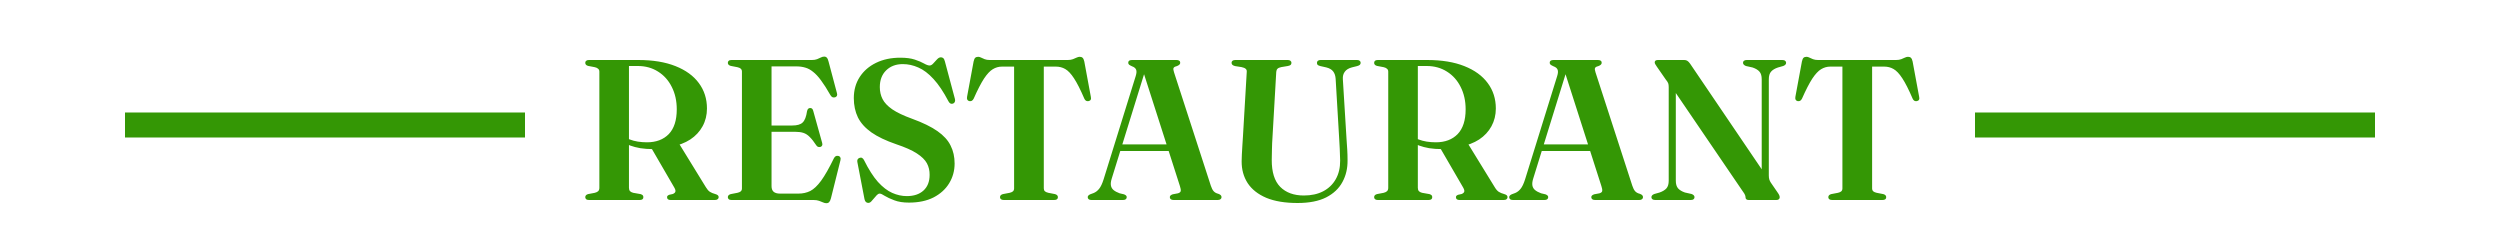 <svg width="200" height="20" viewBox="0 0 200 20" fill="none" xmlns="http://www.w3.org/2000/svg">
<line x1="10" y1="10" x2="42" y2="10" stroke="#349705" stroke-width="2"/>
<path d="M56.557 8.68C56.557 9.203 56.44 9.677 56.205 10.104C55.976 10.525 55.648 10.877 55.221 11.16C54.794 11.437 54.285 11.629 53.693 11.736C53.528 11.763 53.368 11.792 53.213 11.824C53.064 11.851 52.912 11.875 52.757 11.896C52.602 11.917 52.434 11.928 52.253 11.928C51.88 11.928 51.538 11.904 51.229 11.856C50.925 11.803 50.651 11.731 50.405 11.64C50.165 11.544 49.949 11.427 49.757 11.288L49.813 10.84C49.978 10.963 50.163 11.067 50.365 11.152C50.573 11.232 50.792 11.291 51.021 11.328C51.256 11.365 51.501 11.384 51.757 11.384C52.493 11.384 53.075 11.165 53.501 10.728C53.928 10.285 54.141 9.624 54.141 8.744C54.141 8.072 54.008 7.475 53.741 6.952C53.48 6.429 53.114 6.021 52.645 5.728C52.176 5.429 51.635 5.28 51.021 5.28H50.317V15.024C50.317 15.136 50.344 15.224 50.397 15.288C50.45 15.347 50.536 15.392 50.653 15.424L51.245 15.528C51.331 15.555 51.389 15.587 51.421 15.624C51.453 15.661 51.469 15.712 51.469 15.776C51.469 15.925 51.37 16 51.173 16H47.117C47.016 16 46.941 15.979 46.893 15.936C46.845 15.893 46.821 15.84 46.821 15.776C46.821 15.653 46.896 15.571 47.045 15.528L47.589 15.424C47.712 15.392 47.803 15.347 47.861 15.288C47.92 15.224 47.949 15.136 47.949 15.024V5.728C47.949 5.632 47.917 5.557 47.853 5.504C47.794 5.445 47.706 5.403 47.589 5.376L47.045 5.272C46.896 5.229 46.821 5.147 46.821 5.024C46.821 4.955 46.845 4.901 46.893 4.864C46.941 4.821 47.016 4.8 47.117 4.8H51.061C52.229 4.8 53.221 4.963 54.037 5.288C54.858 5.613 55.483 6.067 55.909 6.648C56.341 7.229 56.557 7.907 56.557 8.68ZM52.013 11.68L54.285 11.424L56.469 14.976C56.571 15.147 56.677 15.269 56.789 15.344C56.907 15.419 57.048 15.477 57.213 15.52C57.32 15.552 57.392 15.587 57.429 15.624C57.472 15.661 57.493 15.712 57.493 15.776C57.493 15.84 57.467 15.893 57.413 15.936C57.365 15.979 57.291 16 57.189 16H53.653C53.461 16 53.365 15.925 53.365 15.776C53.365 15.728 53.379 15.691 53.405 15.664C53.432 15.637 53.474 15.611 53.533 15.584L53.821 15.52C53.938 15.472 54.008 15.411 54.029 15.336C54.056 15.261 54.026 15.149 53.941 15L52.013 11.68ZM61.035 10.04H63.387C63.771 10.04 64.046 9.96 64.211 9.8C64.382 9.64 64.499 9.339 64.563 8.896C64.585 8.805 64.614 8.741 64.651 8.704C64.694 8.667 64.745 8.645 64.803 8.64C64.937 8.635 65.022 8.712 65.059 8.872L65.771 11.424C65.798 11.515 65.798 11.587 65.771 11.64C65.75 11.688 65.707 11.725 65.643 11.752C65.579 11.768 65.518 11.768 65.459 11.752C65.401 11.736 65.35 11.696 65.307 11.632C65.115 11.339 64.939 11.115 64.779 10.96C64.625 10.8 64.457 10.691 64.275 10.632C64.099 10.573 63.881 10.544 63.619 10.544H61.035V10.04ZM58.227 5.024C58.227 4.955 58.251 4.901 58.299 4.864C58.347 4.821 58.422 4.8 58.523 4.8H64.955C65.115 4.8 65.251 4.779 65.363 4.736C65.475 4.688 65.577 4.643 65.667 4.6C65.758 4.552 65.846 4.528 65.931 4.528C66.027 4.528 66.099 4.557 66.147 4.616C66.201 4.669 66.246 4.771 66.283 4.92L66.955 7.448C66.982 7.533 66.982 7.605 66.955 7.664C66.929 7.717 66.881 7.757 66.811 7.784C66.731 7.805 66.659 7.803 66.595 7.776C66.531 7.744 66.475 7.685 66.427 7.6C66.155 7.12 65.907 6.731 65.683 6.432C65.465 6.133 65.251 5.904 65.043 5.744C64.841 5.579 64.633 5.467 64.419 5.408C64.206 5.344 63.969 5.312 63.707 5.312H61.723V14.896C61.723 15.093 61.779 15.243 61.891 15.344C62.009 15.44 62.177 15.488 62.395 15.488H63.875C64.222 15.488 64.537 15.419 64.819 15.28C65.102 15.136 65.393 14.861 65.691 14.456C65.99 14.045 66.331 13.445 66.715 12.656C66.758 12.576 66.806 12.523 66.859 12.496C66.918 12.464 66.982 12.456 67.051 12.472C67.131 12.483 67.187 12.52 67.219 12.584C67.257 12.643 67.262 12.723 67.235 12.824L66.475 15.864C66.438 16.003 66.393 16.101 66.339 16.16C66.286 16.224 66.209 16.256 66.107 16.256C66.022 16.256 65.934 16.235 65.843 16.192C65.753 16.149 65.646 16.107 65.523 16.064C65.406 16.021 65.259 16 65.083 16H58.523C58.422 16 58.347 15.979 58.299 15.936C58.251 15.893 58.227 15.84 58.227 15.776C58.227 15.653 58.305 15.571 58.459 15.528L58.995 15.424C59.118 15.397 59.209 15.357 59.267 15.304C59.326 15.245 59.355 15.168 59.355 15.072V5.728C59.355 5.632 59.326 5.557 59.267 5.504C59.209 5.445 59.118 5.403 58.995 5.376L58.459 5.272C58.305 5.229 58.227 5.147 58.227 5.024ZM72.713 16.208C72.249 16.208 71.86 16.147 71.545 16.024C71.231 15.907 70.977 15.789 70.785 15.672C70.599 15.549 70.463 15.488 70.377 15.488C70.302 15.488 70.228 15.525 70.153 15.6C70.079 15.675 70.001 15.763 69.921 15.864C69.847 15.96 69.772 16.045 69.697 16.12C69.623 16.195 69.545 16.232 69.465 16.232C69.391 16.232 69.326 16.208 69.273 16.16C69.22 16.112 69.183 16.037 69.161 15.936L68.585 12.944C68.575 12.869 68.582 12.805 68.609 12.752C68.641 12.693 68.692 12.653 68.761 12.632C68.836 12.6 68.903 12.6 68.961 12.632C69.025 12.664 69.079 12.723 69.121 12.808C69.489 13.549 69.86 14.131 70.233 14.552C70.612 14.968 70.993 15.261 71.377 15.432C71.766 15.603 72.156 15.688 72.545 15.688C73.105 15.688 73.548 15.541 73.873 15.248C74.204 14.949 74.369 14.531 74.369 13.992C74.374 13.651 74.302 13.341 74.153 13.064C74.004 12.787 73.734 12.523 73.345 12.272C72.961 12.021 72.409 11.776 71.689 11.536C70.868 11.253 70.209 10.939 69.713 10.592C69.217 10.24 68.857 9.84 68.633 9.392C68.415 8.939 68.305 8.424 68.305 7.848C68.305 7.208 68.463 6.645 68.777 6.16C69.092 5.675 69.529 5.296 70.089 5.024C70.649 4.752 71.294 4.616 72.025 4.616C72.495 4.616 72.881 4.667 73.185 4.768C73.489 4.869 73.734 4.973 73.921 5.08C74.108 5.187 74.257 5.24 74.369 5.24C74.465 5.24 74.561 5.187 74.657 5.08C74.758 4.968 74.86 4.859 74.961 4.752C75.062 4.64 75.166 4.584 75.273 4.584C75.348 4.584 75.412 4.608 75.465 4.656C75.519 4.704 75.561 4.792 75.593 4.92L76.393 7.912C76.42 8.003 76.417 8.083 76.385 8.152C76.359 8.216 76.311 8.261 76.241 8.288C76.166 8.315 76.097 8.312 76.033 8.28C75.975 8.248 75.924 8.192 75.881 8.112C75.481 7.349 75.081 6.752 74.681 6.32C74.281 5.883 73.876 5.576 73.465 5.4C73.06 5.219 72.647 5.128 72.225 5.128C71.676 5.128 71.231 5.296 70.889 5.632C70.553 5.963 70.385 6.408 70.385 6.968C70.385 7.315 70.457 7.632 70.601 7.92C70.745 8.208 71.004 8.483 71.377 8.744C71.751 9 72.284 9.253 72.977 9.504C73.825 9.813 74.497 10.141 74.993 10.488C75.489 10.835 75.841 11.221 76.049 11.648C76.263 12.069 76.369 12.547 76.369 13.08C76.369 13.656 76.225 14.181 75.937 14.656C75.649 15.131 75.233 15.509 74.689 15.792C74.145 16.069 73.487 16.208 72.713 16.208ZM79.176 4.8H85.424C85.584 4.8 85.72 4.779 85.832 4.736C85.944 4.693 86.043 4.651 86.128 4.608C86.219 4.565 86.301 4.544 86.376 4.544C86.477 4.544 86.555 4.571 86.608 4.624C86.666 4.677 86.712 4.776 86.744 4.92L87.264 7.728C87.29 7.829 87.288 7.912 87.256 7.976C87.224 8.035 87.168 8.072 87.088 8.088C87.013 8.104 86.947 8.096 86.888 8.064C86.829 8.032 86.781 7.973 86.744 7.888C86.434 7.168 86.16 6.627 85.92 6.264C85.68 5.896 85.445 5.648 85.216 5.52C84.992 5.392 84.744 5.328 84.472 5.328H83.504V15.072C83.504 15.168 83.533 15.245 83.592 15.304C83.656 15.357 83.746 15.397 83.864 15.424L84.4 15.528C84.555 15.571 84.632 15.653 84.632 15.776C84.632 15.925 84.531 16 84.328 16H80.304C80.203 16 80.125 15.979 80.072 15.936C80.024 15.893 80 15.84 80 15.776C80 15.653 80.077 15.571 80.232 15.528L80.776 15.424C80.893 15.397 80.981 15.357 81.04 15.304C81.099 15.245 81.128 15.168 81.128 15.072V5.328H80.16C79.898 5.328 79.653 5.397 79.424 5.536C79.2 5.669 78.965 5.92 78.72 6.288C78.48 6.656 78.205 7.189 77.896 7.888C77.853 7.973 77.802 8.032 77.744 8.064C77.685 8.096 77.618 8.104 77.544 8.088C77.469 8.072 77.416 8.035 77.384 7.976C77.352 7.912 77.347 7.829 77.368 7.728L77.888 4.92C77.92 4.776 77.963 4.677 78.016 4.624C78.075 4.571 78.154 4.544 78.256 4.544C78.331 4.544 78.408 4.565 78.488 4.608C78.573 4.651 78.669 4.693 78.776 4.736C78.888 4.779 79.021 4.8 79.176 4.8ZM89.426 11.552H93.858L93.89 12.08H89.378L89.426 11.552ZM90.138 15.776C90.138 15.84 90.114 15.893 90.066 15.936C90.018 15.979 89.943 16 89.842 16H87.314C87.212 16 87.138 15.979 87.09 15.936C87.042 15.893 87.018 15.84 87.018 15.776C87.018 15.723 87.034 15.68 87.066 15.648C87.098 15.611 87.148 15.576 87.218 15.544L87.498 15.44C87.663 15.371 87.807 15.259 87.93 15.104C88.058 14.949 88.178 14.696 88.29 14.344L90.858 6.08C90.927 5.856 90.938 5.688 90.89 5.576C90.847 5.459 90.738 5.368 90.562 5.304C90.455 5.256 90.378 5.213 90.33 5.176C90.282 5.133 90.258 5.083 90.258 5.024C90.258 4.949 90.282 4.893 90.33 4.856C90.383 4.819 90.46 4.8 90.562 4.8H94.114C94.215 4.8 94.29 4.819 94.338 4.856C94.391 4.893 94.418 4.949 94.418 5.024C94.418 5.083 94.394 5.133 94.346 5.176C94.303 5.219 94.231 5.259 94.13 5.296C93.991 5.328 93.908 5.379 93.882 5.448C93.855 5.512 93.868 5.624 93.922 5.784L96.866 14.856C96.93 15.053 97.007 15.203 97.098 15.304C97.188 15.4 97.311 15.467 97.466 15.504C97.567 15.541 97.634 15.581 97.666 15.624C97.703 15.661 97.722 15.712 97.722 15.776C97.722 15.84 97.695 15.893 97.642 15.936C97.594 15.979 97.519 16 97.418 16H93.89C93.788 16 93.711 15.979 93.658 15.936C93.61 15.893 93.586 15.84 93.586 15.776C93.586 15.717 93.604 15.672 93.642 15.64C93.679 15.603 93.738 15.571 93.818 15.544L94.242 15.464C94.375 15.421 94.447 15.36 94.458 15.28C94.474 15.195 94.452 15.064 94.394 14.888L91.45 5.704L91.682 5.432L88.938 14.288C88.868 14.507 88.847 14.691 88.874 14.84C88.9 14.989 88.972 15.112 89.09 15.208C89.207 15.304 89.367 15.389 89.57 15.464L89.914 15.544C89.988 15.571 90.044 15.603 90.082 15.64C90.119 15.672 90.138 15.717 90.138 15.776ZM107.14 11.184L106.852 6.312C106.836 6.061 106.769 5.861 106.652 5.712C106.54 5.563 106.356 5.456 106.1 5.392L105.636 5.288C105.529 5.261 105.454 5.229 105.412 5.192C105.374 5.149 105.356 5.093 105.356 5.024C105.356 4.96 105.38 4.907 105.428 4.864C105.481 4.821 105.553 4.8 105.644 4.8H108.564C108.66 4.8 108.732 4.821 108.78 4.864C108.828 4.907 108.852 4.96 108.852 5.024C108.852 5.093 108.828 5.149 108.78 5.192C108.737 5.229 108.665 5.261 108.564 5.288L108.148 5.392C107.886 5.461 107.697 5.579 107.58 5.744C107.462 5.904 107.412 6.101 107.428 6.336L107.724 11.144C107.745 11.427 107.764 11.704 107.78 11.976C107.796 12.243 107.804 12.52 107.804 12.808C107.814 13.459 107.678 14.043 107.396 14.56C107.118 15.077 106.684 15.488 106.092 15.792C105.5 16.091 104.737 16.24 103.804 16.24C102.801 16.24 101.966 16.101 101.3 15.824C100.638 15.541 100.142 15.149 99.812 14.648C99.486 14.141 99.326 13.557 99.332 12.896C99.332 12.757 99.337 12.581 99.348 12.368C99.358 12.149 99.372 11.915 99.388 11.664C99.404 11.413 99.42 11.165 99.436 10.92L99.74 5.752C99.75 5.64 99.721 5.557 99.652 5.504C99.588 5.445 99.478 5.4 99.324 5.368L98.812 5.288C98.62 5.245 98.524 5.157 98.524 5.024C98.524 4.96 98.548 4.907 98.596 4.864C98.649 4.821 98.724 4.8 98.82 4.8H103.028C103.118 4.8 103.188 4.821 103.236 4.864C103.289 4.907 103.316 4.96 103.316 5.024C103.316 5.093 103.294 5.149 103.252 5.192C103.209 5.229 103.134 5.259 103.028 5.28L102.5 5.368C102.366 5.395 102.268 5.437 102.204 5.496C102.145 5.549 102.11 5.635 102.1 5.752L101.804 10.888C101.777 11.277 101.761 11.632 101.756 11.952C101.75 12.272 101.745 12.549 101.74 12.784C101.734 13.765 101.961 14.488 102.42 14.952C102.878 15.411 103.508 15.64 104.308 15.64C104.905 15.64 105.42 15.528 105.852 15.304C106.289 15.075 106.625 14.752 106.86 14.336C107.1 13.915 107.217 13.416 107.212 12.84C107.206 12.477 107.196 12.168 107.18 11.912C107.169 11.651 107.156 11.408 107.14 11.184ZM119.667 8.68C119.667 9.203 119.549 9.677 119.315 10.104C119.085 10.525 118.757 10.877 118.331 11.16C117.904 11.437 117.395 11.629 116.803 11.736C116.637 11.763 116.477 11.792 116.323 11.824C116.173 11.851 116.021 11.875 115.867 11.896C115.712 11.917 115.544 11.928 115.363 11.928C114.989 11.928 114.648 11.904 114.339 11.856C114.035 11.803 113.76 11.731 113.515 11.64C113.275 11.544 113.059 11.427 112.867 11.288L112.923 10.84C113.088 10.963 113.272 11.067 113.475 11.152C113.683 11.232 113.901 11.291 114.131 11.328C114.365 11.365 114.611 11.384 114.867 11.384C115.603 11.384 116.184 11.165 116.611 10.728C117.037 10.285 117.251 9.624 117.251 8.744C117.251 8.072 117.117 7.475 116.851 6.952C116.589 6.429 116.224 6.021 115.755 5.728C115.285 5.429 114.744 5.28 114.131 5.28H113.427V15.024C113.427 15.136 113.453 15.224 113.507 15.288C113.56 15.347 113.645 15.392 113.763 15.424L114.355 15.528C114.44 15.555 114.499 15.587 114.531 15.624C114.563 15.661 114.579 15.712 114.579 15.776C114.579 15.925 114.48 16 114.283 16H110.227C110.125 16 110.051 15.979 110.003 15.936C109.955 15.893 109.931 15.84 109.931 15.776C109.931 15.653 110.005 15.571 110.155 15.528L110.699 15.424C110.821 15.392 110.912 15.347 110.971 15.288C111.029 15.224 111.059 15.136 111.059 15.024V5.728C111.059 5.632 111.027 5.557 110.963 5.504C110.904 5.445 110.816 5.403 110.699 5.376L110.155 5.272C110.005 5.229 109.931 5.147 109.931 5.024C109.931 4.955 109.955 4.901 110.003 4.864C110.051 4.821 110.125 4.8 110.227 4.8H114.171C115.339 4.8 116.331 4.963 117.147 5.288C117.968 5.613 118.592 6.067 119.019 6.648C119.451 7.229 119.667 7.907 119.667 8.68ZM115.123 11.68L117.395 11.424L119.579 14.976C119.68 15.147 119.787 15.269 119.899 15.344C120.016 15.419 120.157 15.477 120.323 15.52C120.429 15.552 120.501 15.587 120.539 15.624C120.581 15.661 120.603 15.712 120.603 15.776C120.603 15.84 120.576 15.893 120.523 15.936C120.475 15.979 120.4 16 120.299 16H116.763C116.571 16 116.475 15.925 116.475 15.776C116.475 15.728 116.488 15.691 116.515 15.664C116.541 15.637 116.584 15.611 116.643 15.584L116.931 15.52C117.048 15.472 117.117 15.411 117.139 15.336C117.165 15.261 117.136 15.149 117.051 15L115.123 11.68ZM123.144 11.552H127.576L127.608 12.08H123.096L123.144 11.552ZM123.856 15.776C123.856 15.84 123.832 15.893 123.784 15.936C123.736 15.979 123.662 16 123.56 16H121.032C120.931 16 120.856 15.979 120.808 15.936C120.76 15.893 120.736 15.84 120.736 15.776C120.736 15.723 120.752 15.68 120.784 15.648C120.816 15.611 120.867 15.576 120.936 15.544L121.216 15.44C121.382 15.371 121.526 15.259 121.648 15.104C121.776 14.949 121.896 14.696 122.008 14.344L124.576 6.08C124.646 5.856 124.656 5.688 124.608 5.576C124.566 5.459 124.456 5.368 124.28 5.304C124.174 5.256 124.096 5.213 124.048 5.176C124 5.133 123.976 5.083 123.976 5.024C123.976 4.949 124 4.893 124.048 4.856C124.102 4.819 124.179 4.8 124.28 4.8H127.832C127.934 4.8 128.008 4.819 128.056 4.856C128.11 4.893 128.136 4.949 128.136 5.024C128.136 5.083 128.112 5.133 128.064 5.176C128.022 5.219 127.95 5.259 127.848 5.296C127.71 5.328 127.627 5.379 127.6 5.448C127.574 5.512 127.587 5.624 127.64 5.784L130.584 14.856C130.648 15.053 130.726 15.203 130.816 15.304C130.907 15.4 131.03 15.467 131.184 15.504C131.286 15.541 131.352 15.581 131.384 15.624C131.422 15.661 131.44 15.712 131.44 15.776C131.44 15.84 131.414 15.893 131.36 15.936C131.312 15.979 131.238 16 131.136 16H127.608C127.507 16 127.43 15.979 127.376 15.936C127.328 15.893 127.304 15.84 127.304 15.776C127.304 15.717 127.323 15.672 127.36 15.64C127.398 15.603 127.456 15.571 127.536 15.544L127.96 15.464C128.094 15.421 128.166 15.36 128.176 15.28C128.192 15.195 128.171 15.064 128.112 14.888L125.168 5.704L125.4 5.432L122.656 14.288C122.587 14.507 122.566 14.691 122.592 14.84C122.619 14.989 122.691 15.112 122.808 15.208C122.926 15.304 123.086 15.389 123.288 15.464L123.632 15.544C123.707 15.571 123.763 15.603 123.8 15.64C123.838 15.672 123.856 15.717 123.856 15.776ZM135.561 15.776C135.561 15.84 135.537 15.893 135.489 15.936C135.441 15.979 135.367 16 135.265 16H132.417C132.316 16 132.239 15.979 132.185 15.936C132.137 15.893 132.113 15.84 132.113 15.776C132.113 15.664 132.191 15.579 132.345 15.52L132.769 15.4C133.009 15.315 133.191 15.205 133.313 15.072C133.436 14.933 133.497 14.728 133.497 14.456V6.968C133.497 6.84 133.484 6.739 133.457 6.664C133.431 6.589 133.361 6.483 133.249 6.344L132.545 5.328C132.492 5.243 132.449 5.176 132.417 5.128C132.391 5.08 132.377 5.035 132.377 4.992C132.377 4.928 132.399 4.88 132.441 4.848C132.489 4.816 132.553 4.8 132.633 4.8H134.737C134.839 4.8 134.921 4.821 134.985 4.864C135.055 4.907 135.129 4.984 135.209 5.096L141.193 13.92L140.937 14.536V6.344C140.937 6.072 140.879 5.869 140.761 5.736C140.644 5.597 140.46 5.485 140.209 5.4L139.673 5.28C139.519 5.216 139.441 5.131 139.441 5.024C139.441 4.955 139.465 4.901 139.513 4.864C139.567 4.821 139.641 4.8 139.737 4.8H142.585C142.687 4.8 142.761 4.821 142.809 4.864C142.863 4.901 142.889 4.955 142.889 5.024C142.889 5.136 142.812 5.221 142.657 5.28L142.233 5.4C141.993 5.48 141.812 5.589 141.689 5.728C141.567 5.861 141.505 6.067 141.505 6.344V14.04C141.505 14.163 141.519 14.269 141.545 14.36C141.572 14.445 141.612 14.528 141.665 14.608L142.193 15.376C142.273 15.488 142.324 15.573 142.345 15.632C142.367 15.691 142.377 15.741 142.377 15.784C142.377 15.848 142.353 15.901 142.305 15.944C142.263 15.981 142.196 16 142.105 16H139.897C139.727 16 139.641 15.925 139.641 15.776C139.641 15.717 139.628 15.659 139.601 15.6C139.58 15.536 139.521 15.44 139.425 15.312L133.497 6.608L134.065 6.32V14.456C134.065 14.723 134.124 14.925 134.241 15.064C134.364 15.203 134.548 15.315 134.793 15.4L135.329 15.52C135.484 15.579 135.561 15.664 135.561 15.776ZM145.441 4.8H151.689C151.849 4.8 151.985 4.779 152.097 4.736C152.209 4.693 152.308 4.651 152.393 4.608C152.484 4.565 152.567 4.544 152.641 4.544C152.743 4.544 152.82 4.571 152.873 4.624C152.932 4.677 152.977 4.776 153.009 4.92L153.529 7.728C153.556 7.829 153.553 7.912 153.521 7.976C153.489 8.035 153.433 8.072 153.353 8.088C153.279 8.104 153.212 8.096 153.153 8.064C153.095 8.032 153.047 7.973 153.009 7.888C152.7 7.168 152.425 6.627 152.185 6.264C151.945 5.896 151.711 5.648 151.481 5.52C151.257 5.392 151.009 5.328 150.737 5.328H149.769V15.072C149.769 15.168 149.799 15.245 149.857 15.304C149.921 15.357 150.012 15.397 150.129 15.424L150.665 15.528C150.82 15.571 150.897 15.653 150.897 15.776C150.897 15.925 150.796 16 150.593 16H146.569C146.468 16 146.391 15.979 146.337 15.936C146.289 15.893 146.265 15.84 146.265 15.776C146.265 15.653 146.343 15.571 146.497 15.528L147.041 15.424C147.159 15.397 147.247 15.357 147.305 15.304C147.364 15.245 147.393 15.168 147.393 15.072V5.328H146.425C146.164 5.328 145.919 5.397 145.689 5.536C145.465 5.669 145.231 5.92 144.985 6.288C144.745 6.656 144.471 7.189 144.161 7.888C144.119 7.973 144.068 8.032 144.009 8.064C143.951 8.096 143.884 8.104 143.809 8.088C143.735 8.072 143.681 8.035 143.649 7.976C143.617 7.912 143.612 7.829 143.633 7.728L144.153 4.92C144.185 4.776 144.228 4.677 144.281 4.624C144.34 4.571 144.42 4.544 144.521 4.544C144.596 4.544 144.673 4.565 144.753 4.608C144.839 4.651 144.935 4.693 145.041 4.736C145.153 4.779 145.287 4.8 145.441 4.8Z" fill="#349705"/>
<line x1="158" y1="10" x2="190" y2="10" stroke="#349705" stroke-width="2"/>
</svg>
